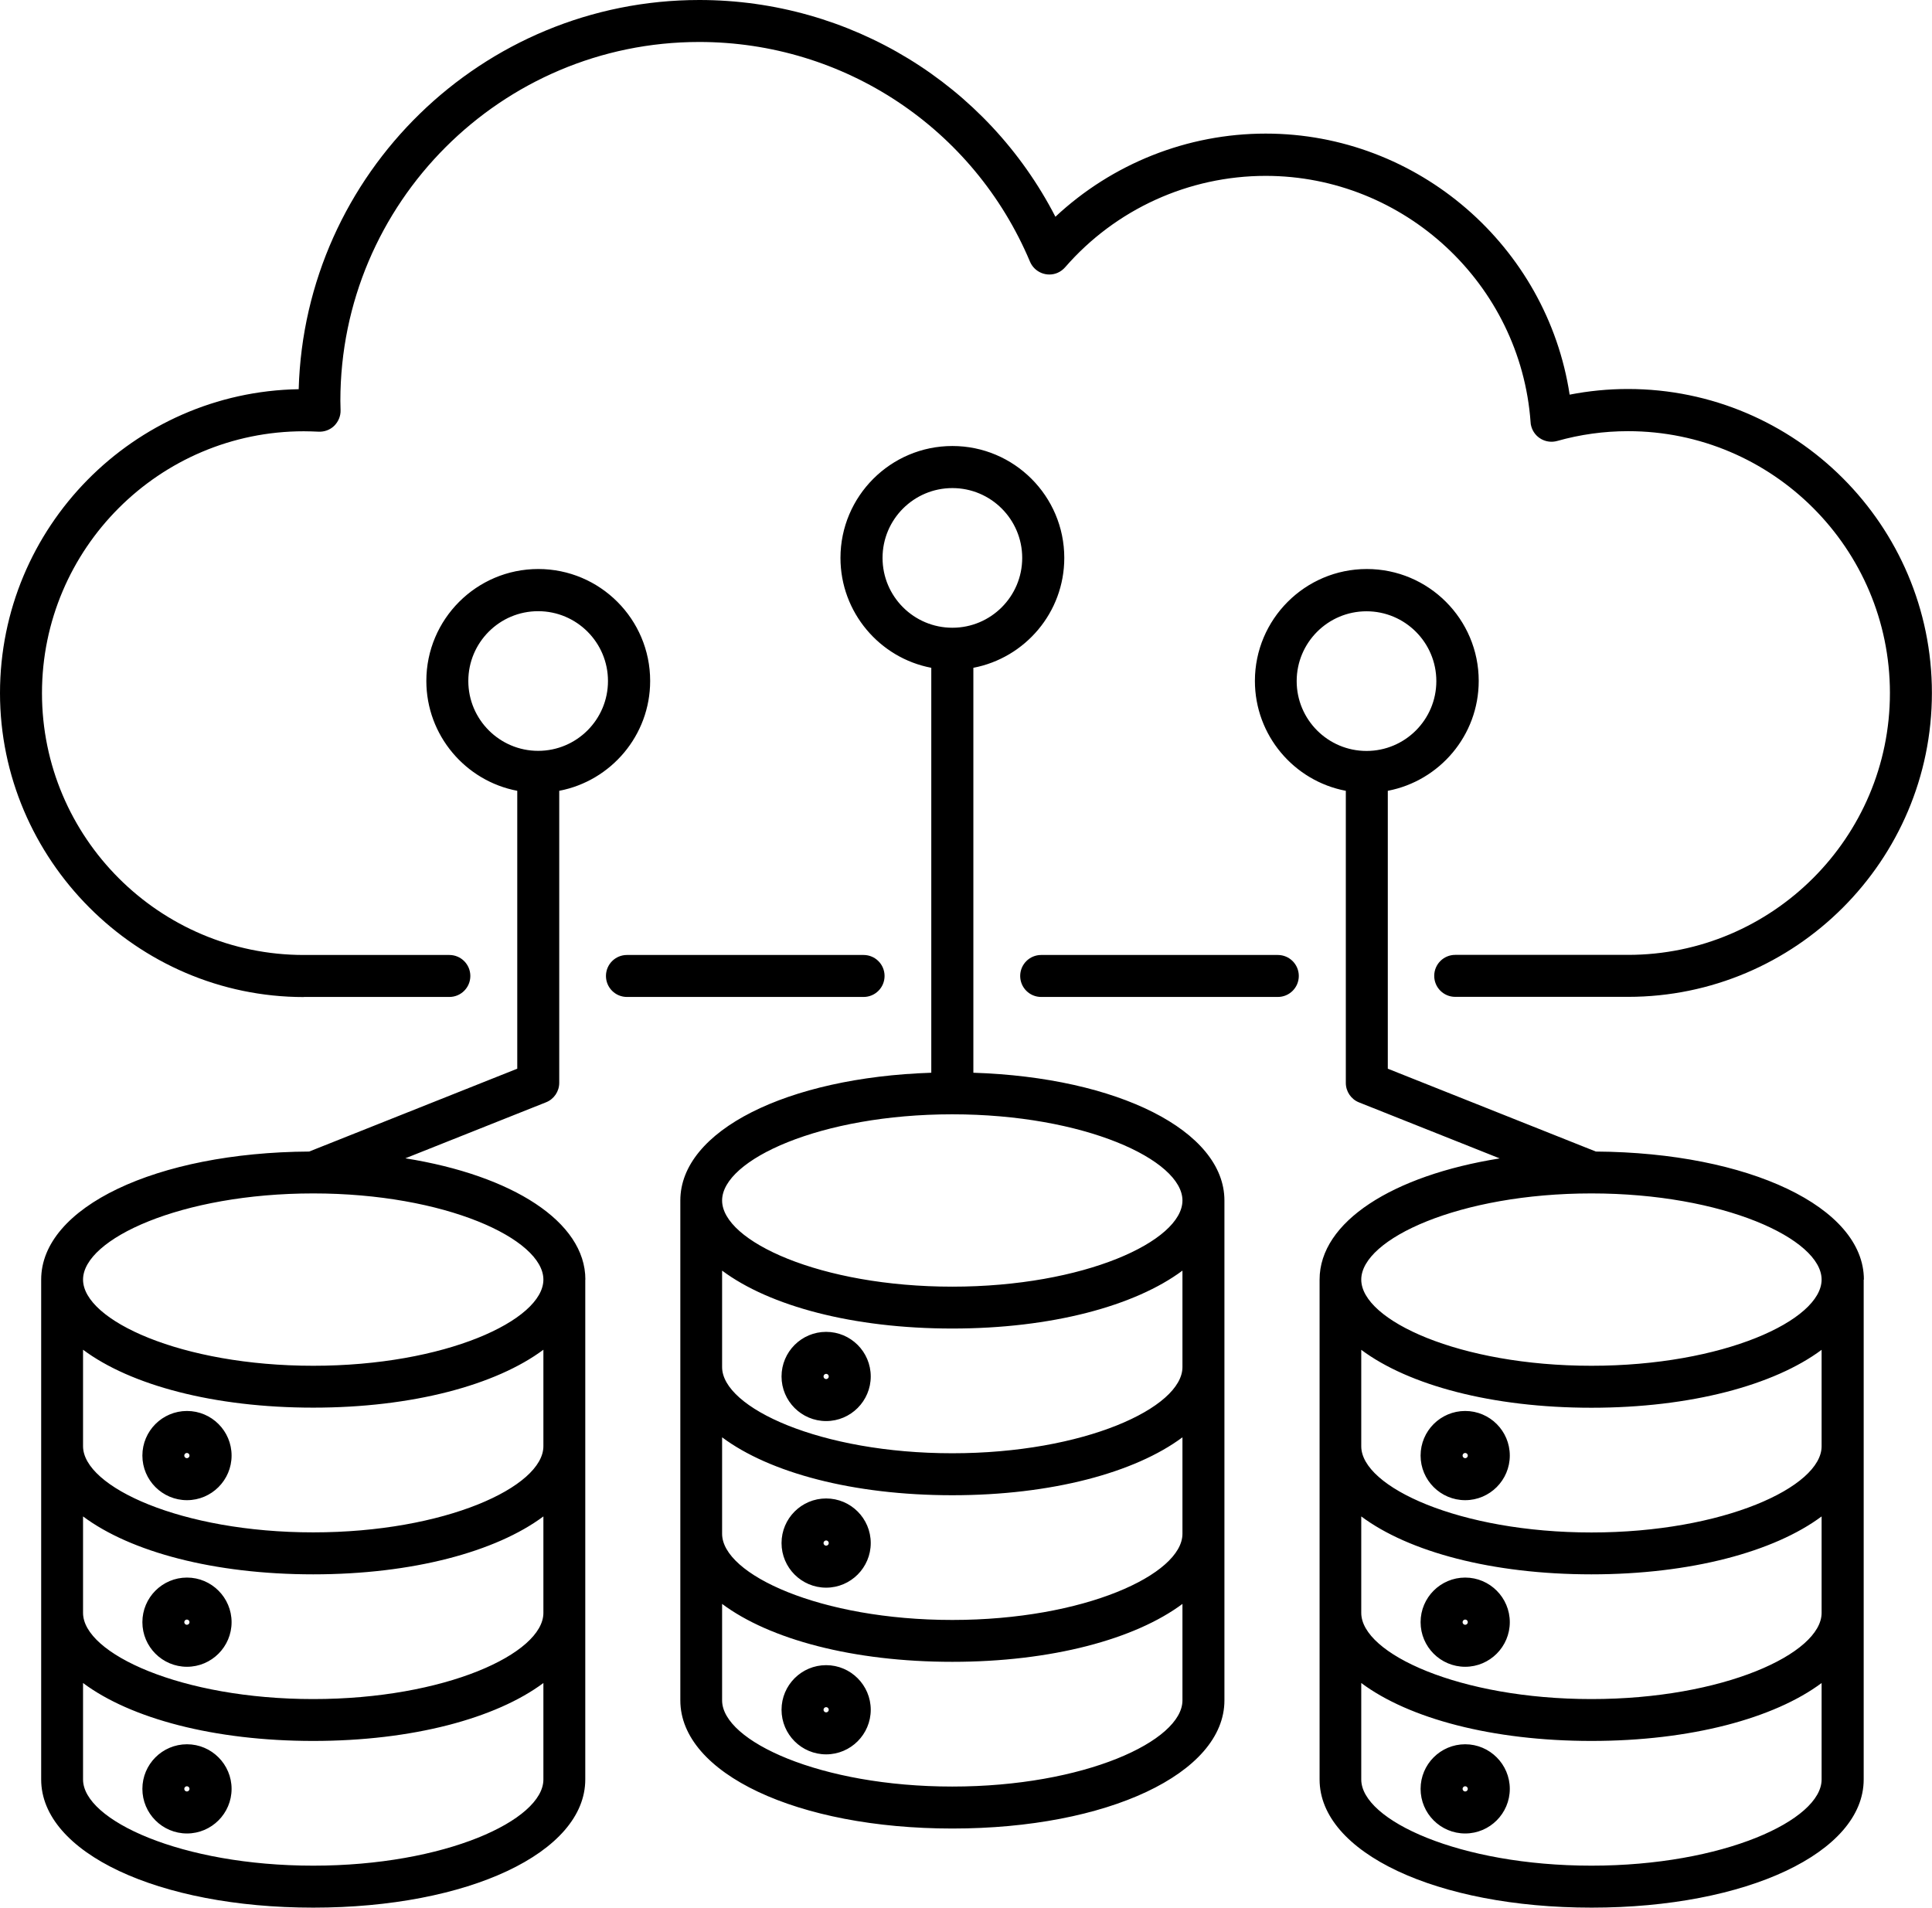 <?xml version="1.0" encoding="UTF-8"?><svg id="Capa_2" xmlns="http://www.w3.org/2000/svg" viewBox="0 0 191.46 189.05"><defs><style>.cls-1{fill:#000;stroke-width:0px;}</style></defs><g id="Capa_1-2"><path class="cls-1" d="M85.58,98.8h-23.45c-1.15,0-2.08-.93-2.08-2.08s.93-2.08,2.08-2.08h23.45c1.15,0,2.08.93,2.08,2.08s-.93,2.08-2.08,2.08ZM30.11,98.8h14.42c1.15,0,2.08-.93,2.08-2.08s-.93-2.08-2.08-2.08h-14.42c-14.31,0-25.95-11.64-25.95-25.95s11.64-25.95,25.95-25.95c.48,0,.97.02,1.45.04.58.03,1.15-.18,1.56-.58.41-.41.65-.97.63-1.55,0-.31-.02-.61-.02-.93,0-19.6,15.95-35.56,35.56-35.56,14.34,0,27.21,8.54,32.78,21.77.45,1.06,1.67,1.56,2.73,1.11.3-.13.56-.33.76-.56h0c5-5.75,12.25-9.05,19.87-9.05,13.74,0,25.26,10.72,26.25,24.41,0,.14.03.28.07.42.31,1.11,1.46,1.75,2.57,1.44,2.27-.64,4.63-.97,7.02-.97,14.31,0,25.95,11.64,25.95,25.95s-11.64,25.95-25.95,25.95h-17.13c-1.15,0-2.08.93-2.08,2.08s.93,2.08,2.08,2.08h17.13c16.6,0,30.11-13.52,30.11-30.12s-13.51-30.12-30.12-30.12c-1.95,0-3.88.19-5.78.56-2.24-14.69-15.02-25.87-30.12-25.87-7.78,0-15.21,2.98-20.84,8.24C97.82,8.34,84.28,0,69.3,0,47.78,0,30.2,17.2,29.6,38.57c-16.37.28-29.6,13.68-29.6,30.12s13.51,30.12,30.12,30.12h0ZM126.63,94.64h-23.45c-1.15,0-2.08.93-2.08,2.08,0,1.15.93,2.08,2.08,2.08h23.45c1.15,0,2.08-.93,2.08-2.08s-.93-2.08-2.08-2.08ZM58,126.81v49.54c0,7.24-11.59,12.7-26.96,12.7s-26.96-5.46-26.96-12.7v-49.54c0-7.17,11.38-12.6,26.56-12.69l20.62-8.21v-27.54c-5.12-.97-9.01-5.49-9.01-10.89,0-6.11,4.97-11.09,11.09-11.09s11.09,4.97,11.09,11.09c0,5.4-3.88,9.91-9.01,10.89v28.94c0,.85-.52,1.62-1.31,1.93l-13.94,5.55c10.6,1.69,17.84,6.29,17.84,12.01h0ZM53.33,74.41c3.82,0,6.92-3.1,6.92-6.92s-3.1-6.92-6.92-6.92-6.92,3.1-6.92,6.92,3.11,6.92,6.92,6.92ZM53.85,176.35v-9.56c-4.7,3.5-12.97,5.74-22.81,5.74s-18.11-2.23-22.81-5.74v9.56c0,4.03,9.75,8.54,22.81,8.54s22.81-4.51,22.81-8.54ZM53.85,159.84v-9.56c-4.7,3.5-12.97,5.74-22.81,5.74s-18.11-2.23-22.81-5.74v9.56c0,4.03,9.75,8.54,22.81,8.54s22.81-4.51,22.81-8.54ZM53.85,143.32v-9.56c-4.7,3.5-12.97,5.74-22.81,5.74s-18.11-2.23-22.81-5.74v9.56c0,4.03,9.75,8.54,22.81,8.54s22.81-4.51,22.81-8.54ZM53.85,126.81c0-4.03-9.75-8.54-22.81-8.54s-22.81,4.51-22.81,8.54,9.75,8.54,22.81,8.54,22.81-4.51,22.81-8.54ZM22.95,144.25c0,2.43-1.98,4.42-4.42,4.42s-4.42-1.98-4.42-4.42,1.98-4.42,4.42-4.42,4.42,1.98,4.42,4.42ZM18.78,144.25c0-.14-.12-.26-.26-.26s-.26.12-.26.26.12.26.26.26c.14,0,.26-.12.26-.26ZM22.95,160.76c0,2.43-1.98,4.42-4.42,4.42s-4.42-1.98-4.42-4.42,1.98-4.42,4.42-4.42,4.42,1.99,4.42,4.42ZM18.78,160.76c0-.14-.12-.26-.26-.26s-.26.12-.26.26.12.26.26.26c.14,0,.26-.12.26-.26ZM22.95,177.28c0,2.43-1.98,4.42-4.42,4.42s-4.42-1.98-4.42-4.42,1.98-4.42,4.42-4.42,4.42,1.99,4.42,4.42ZM18.78,177.28c0-.14-.12-.26-.26-.26s-.26.12-.26.26.12.26.26.26c.14,0,.26-.12.26-.26ZM121.34,118.97v49.54c0,7.24-11.59,12.7-26.96,12.7s-26.96-5.46-26.96-12.7v-49.54c0-6.91,10.55-12.19,24.87-12.66v-40.13c-5.11-.97-9-5.49-9-10.89,0-6.11,4.97-11.09,11.09-11.09s11.09,4.97,11.09,11.09c0,5.4-3.88,9.91-9.01,10.89v40.13c14.32.46,24.88,5.75,24.88,12.66h0ZM94.38,62.21c3.82,0,6.92-3.1,6.92-6.92s-3.1-6.92-6.92-6.92-6.92,3.1-6.92,6.92,3.1,6.92,6.92,6.92ZM117.18,168.51v-9.56c-4.7,3.5-12.97,5.74-22.81,5.74s-18.11-2.23-22.81-5.74v9.56c0,4.03,9.75,8.54,22.81,8.54s22.81-4.51,22.81-8.54ZM117.18,152v-9.56c-4.7,3.5-12.97,5.74-22.81,5.74s-18.11-2.23-22.81-5.74v9.56c0,4.03,9.75,8.54,22.81,8.54s22.81-4.51,22.81-8.54ZM117.18,135.48v-9.56c-4.7,3.5-12.97,5.74-22.81,5.74s-18.11-2.23-22.81-5.74v9.56c0,4.03,9.75,8.54,22.81,8.54s22.81-4.51,22.81-8.54ZM117.18,118.97c0-4.03-9.75-8.54-22.81-8.54s-22.81,4.51-22.81,8.54,9.75,8.54,22.81,8.54,22.81-4.51,22.81-8.54ZM86.29,136.41c0,2.43-1.98,4.42-4.42,4.42s-4.42-1.98-4.42-4.42,1.98-4.42,4.42-4.42,4.42,1.98,4.42,4.42ZM82.13,136.41c0-.14-.12-.26-.26-.26s-.26.12-.26.26.12.26.26.26c.14,0,.26-.12.26-.26ZM86.29,152.92c0,2.43-1.98,4.42-4.42,4.42s-4.42-1.98-4.42-4.42,1.98-4.42,4.42-4.42,4.42,1.98,4.42,4.42ZM82.13,152.92c0-.14-.12-.26-.26-.26s-.26.12-.26.26.12.26.26.26c.14,0,.26-.12.26-.26ZM86.29,169.44c0,2.43-1.98,4.42-4.42,4.42s-4.42-1.98-4.42-4.42,1.98-4.42,4.42-4.42,4.42,1.99,4.42,4.42ZM82.13,169.44c0-.14-.12-.26-.26-.26s-.26.12-.26.26.12.26.26.26.26-.12.26-.26ZM184.69,126.81v49.54c0,7.24-11.59,12.7-26.96,12.7s-26.96-5.46-26.96-12.7v-49.54c0-5.72,7.23-10.32,17.85-12.01l-13.94-5.55c-.79-.31-1.31-1.08-1.31-1.93v-28.95c-5.13-.97-9.01-5.49-9.01-10.89,0-6.11,4.97-11.09,11.09-11.09s11.09,4.97,11.09,11.09c0,5.4-3.88,9.91-9.01,10.89v27.54l20.62,8.21c15.17.1,26.56,5.51,26.56,12.69h0ZM135.42,74.42c3.82,0,6.92-3.1,6.92-6.92s-3.1-6.92-6.92-6.92-6.92,3.1-6.92,6.92,3.1,6.92,6.92,6.92ZM180.52,176.35v-9.56c-4.7,3.5-12.97,5.74-22.81,5.74s-18.11-2.23-22.81-5.74v9.56c0,4.03,9.75,8.54,22.81,8.54s22.81-4.51,22.81-8.54ZM180.52,159.84v-9.56c-4.7,3.5-12.97,5.74-22.81,5.74s-18.11-2.23-22.81-5.74v9.56c0,4.03,9.75,8.54,22.81,8.54s22.81-4.51,22.81-8.54ZM180.52,143.33v-9.56c-4.7,3.5-12.97,5.74-22.81,5.74s-18.11-2.23-22.81-5.74v9.56c0,4.03,9.75,8.54,22.81,8.54s22.81-4.51,22.81-8.54ZM180.52,126.81c0-4.03-9.75-8.54-22.81-8.54s-22.81,4.51-22.81,8.54,9.75,8.54,22.81,8.54,22.81-4.51,22.81-8.54ZM149.62,144.25c0,2.43-1.98,4.42-4.42,4.42s-4.42-1.98-4.42-4.42,1.98-4.42,4.42-4.42,4.42,1.98,4.42,4.42ZM145.46,144.25c0-.14-.12-.26-.26-.26s-.26.12-.26.26.12.26.26.26c.14,0,.26-.12.26-.26ZM149.62,160.76c0,2.43-1.98,4.42-4.42,4.42s-4.42-1.98-4.42-4.42,1.98-4.42,4.42-4.42,4.42,1.99,4.42,4.42ZM145.46,160.76c0-.14-.12-.26-.26-.26s-.26.12-.26.26.12.26.26.26c.14,0,.26-.12.26-.26ZM149.62,177.28c0,2.43-1.98,4.42-4.42,4.42s-4.42-1.98-4.42-4.42,1.98-4.42,4.42-4.42,4.42,1.99,4.42,4.42ZM145.46,177.28c0-.14-.12-.26-.26-.26s-.26.12-.26.26.12.26.26.26c.14,0,.26-.12.26-.26Z"/></g></svg>